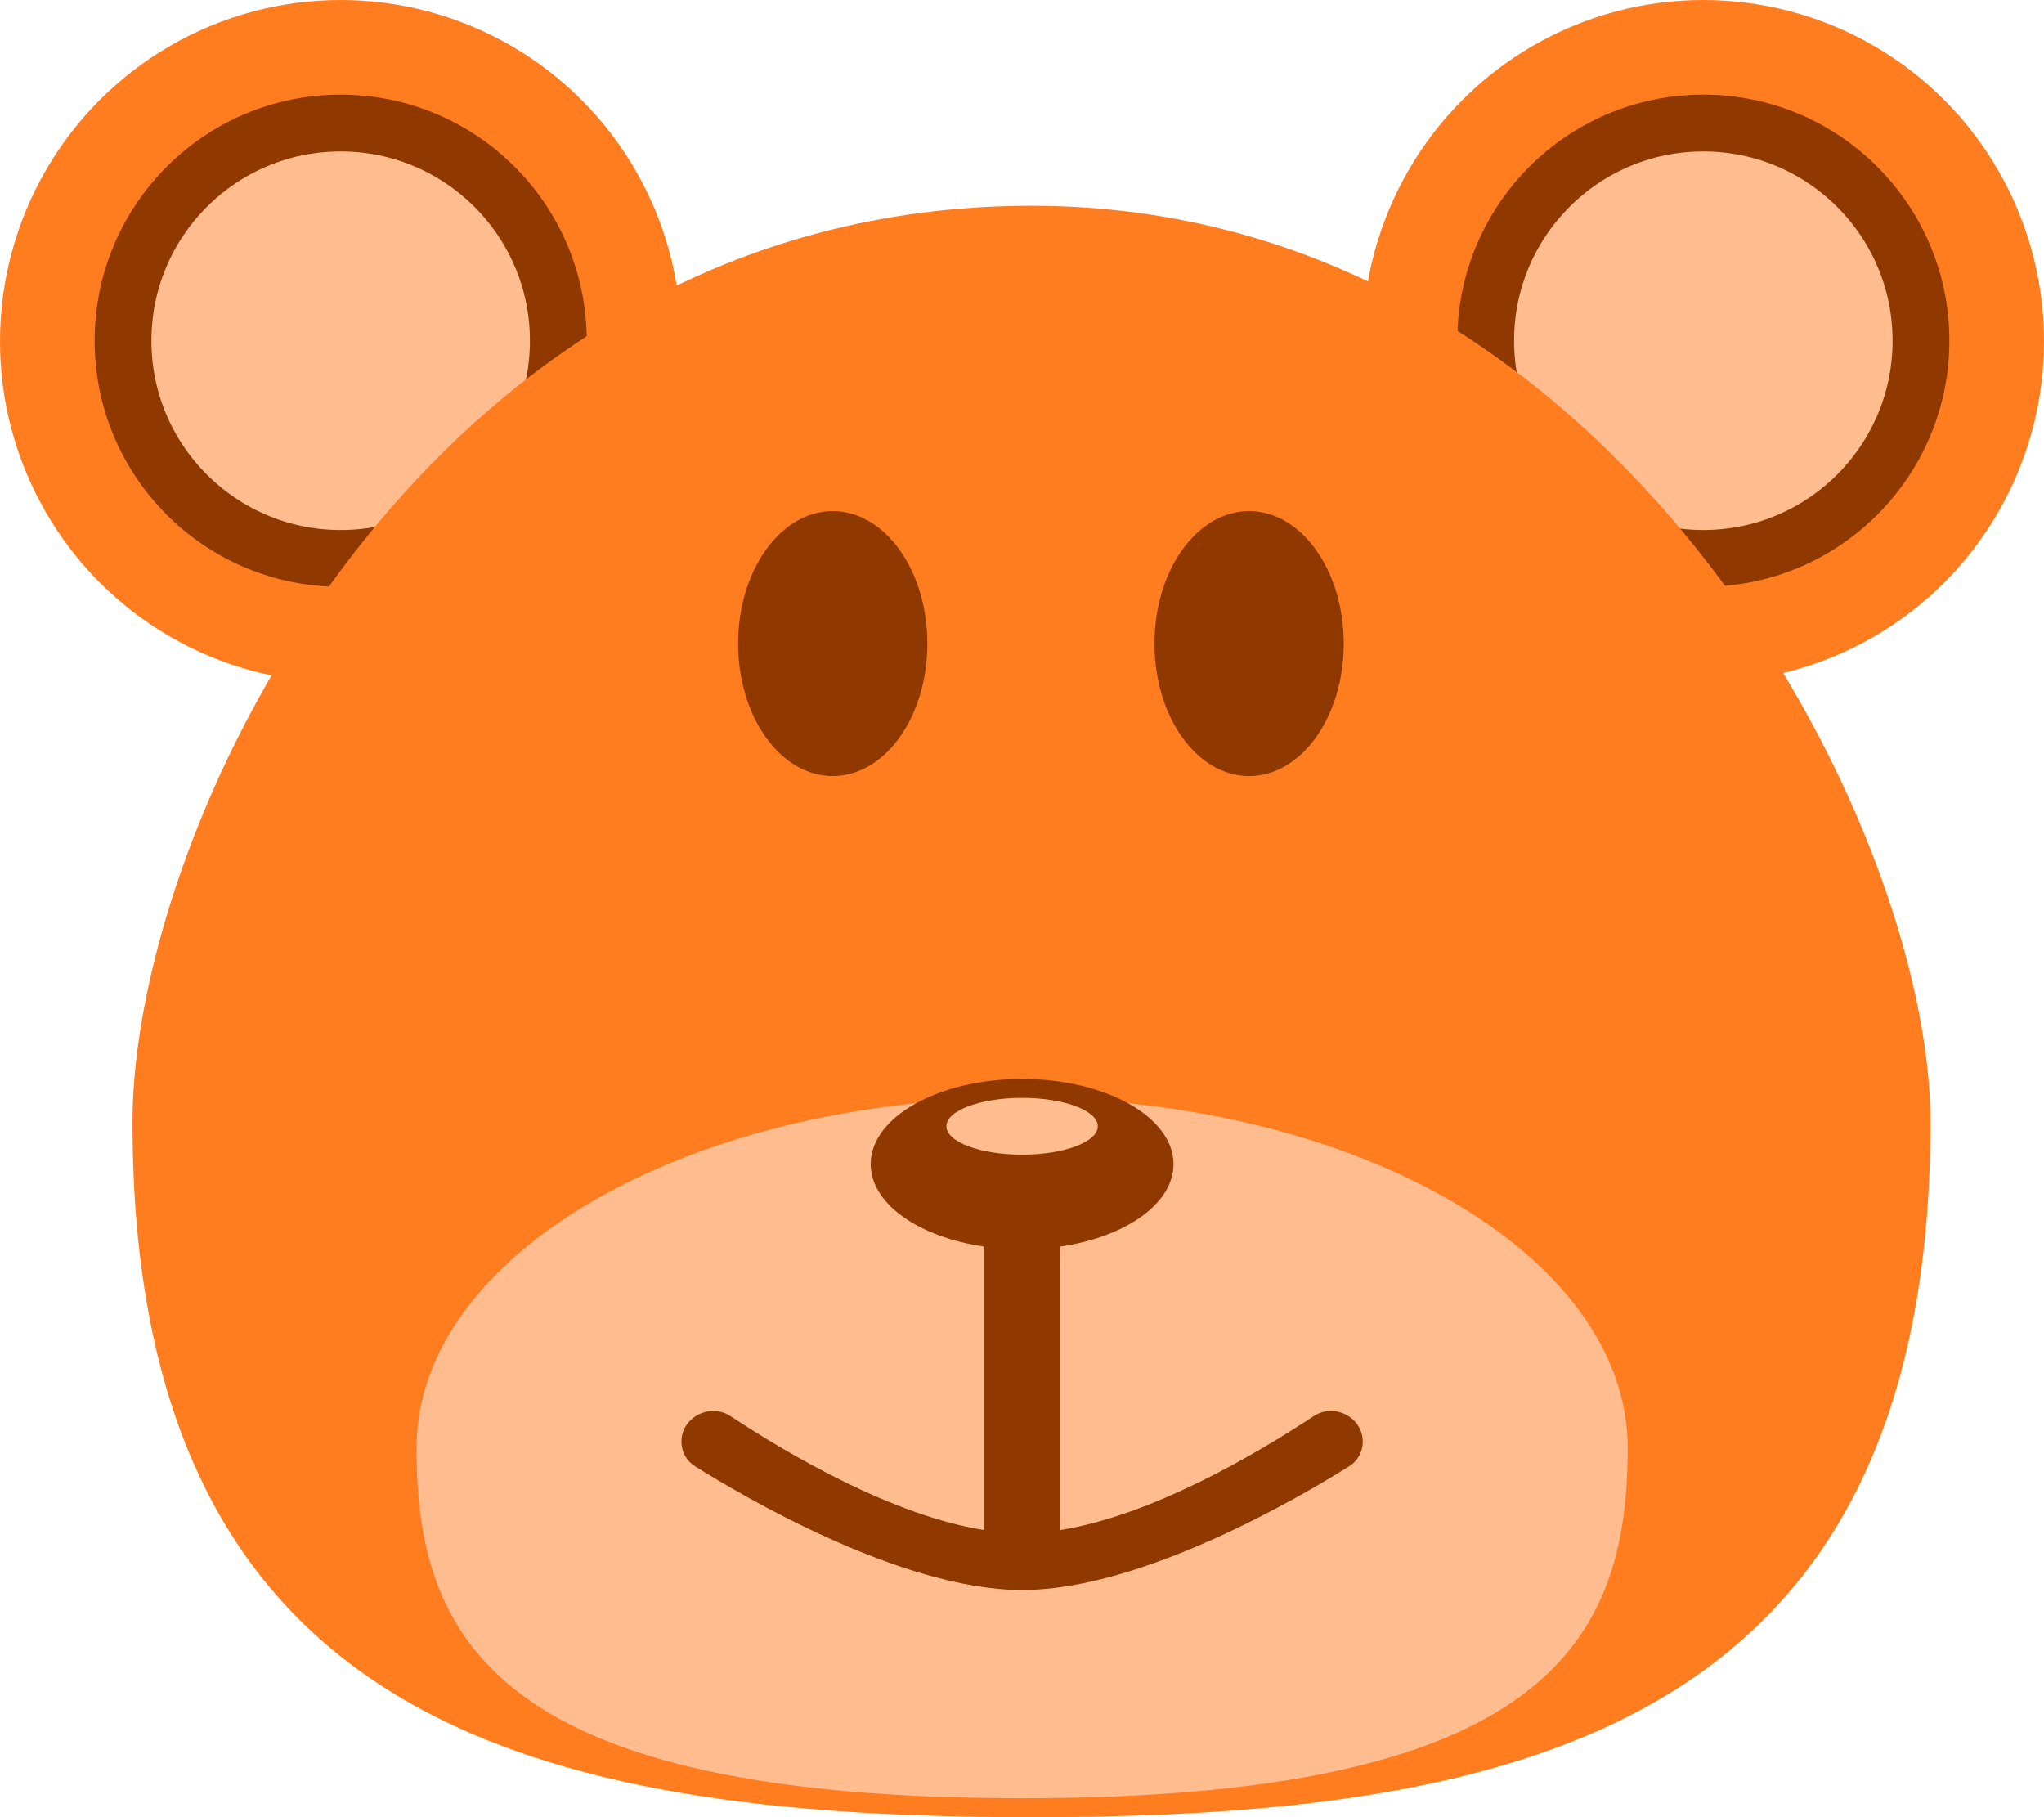 <svg width="108" height="96" viewBox="0 0 108 96" fill="none" xmlns="http://www.w3.org/2000/svg">
<ellipse cx="18" cy="18.028" rx="18" ry="18.028" fill="#FF7C1F"/>
<ellipse rx="18" ry="18.028" transform="matrix(-1 0 0 1 90 18.028)" fill="#FF7C1F"/>
<circle cx="18" cy="18" r="11.5" fill="#FFBC8F" stroke="#8F3900" stroke-width="3"/>
<circle cx="90" cy="18" r="11.5" fill="#FFBC8F" stroke="#8F3900" stroke-width="3"/>
<path d="M102 59.277C102 90.992 80.734 96 54.5 96C28.267 96 7 90.992 7 59.277C7 43.419 22.553 10.869 54.5 10.869C85.186 10.869 102 43.419 102 59.277Z" fill="#FF7C1F"/>
<path d="M86.005 76.5C86.005 86.717 81.678 95 54.005 95C26.332 95 22.005 86.717 22.005 76.5C22.005 66.283 36.332 58 54.005 58C71.678 58 86.005 66.283 86.005 76.5Z" fill="#FFBC8F"/>
<path fill-rule="evenodd" clip-rule="evenodd" d="M56.005 65.858C59.456 65.359 62.005 63.597 62.005 61.5C62.005 59.015 58.424 57 54.005 57C49.587 57 46.005 59.015 46.005 61.5C46.005 63.597 48.555 65.359 52.005 65.858V80.833C47.193 80.072 41.733 76.88 38.596 74.813C37.515 74.1 36.005 74.87 36.005 76.165C36.005 76.687 36.265 77.173 36.707 77.451C39.171 78.998 47.63 84 54.005 84C60.381 84 68.84 78.998 71.304 77.451C71.746 77.173 72.005 76.687 72.005 76.165C72.005 74.87 70.496 74.1 69.415 74.813C66.278 76.88 60.818 80.072 56.005 80.833V65.858Z" fill="#8F3900"/>
<ellipse cx="54.005" cy="59.5" rx="4" ry="1.5" fill="#FFBC8F"/>
<ellipse cx="66" cy="34" rx="5" ry="7" fill="#8F3900"/>
<ellipse cx="44" cy="34" rx="5" ry="7" fill="#8F3900"/>
</svg>
